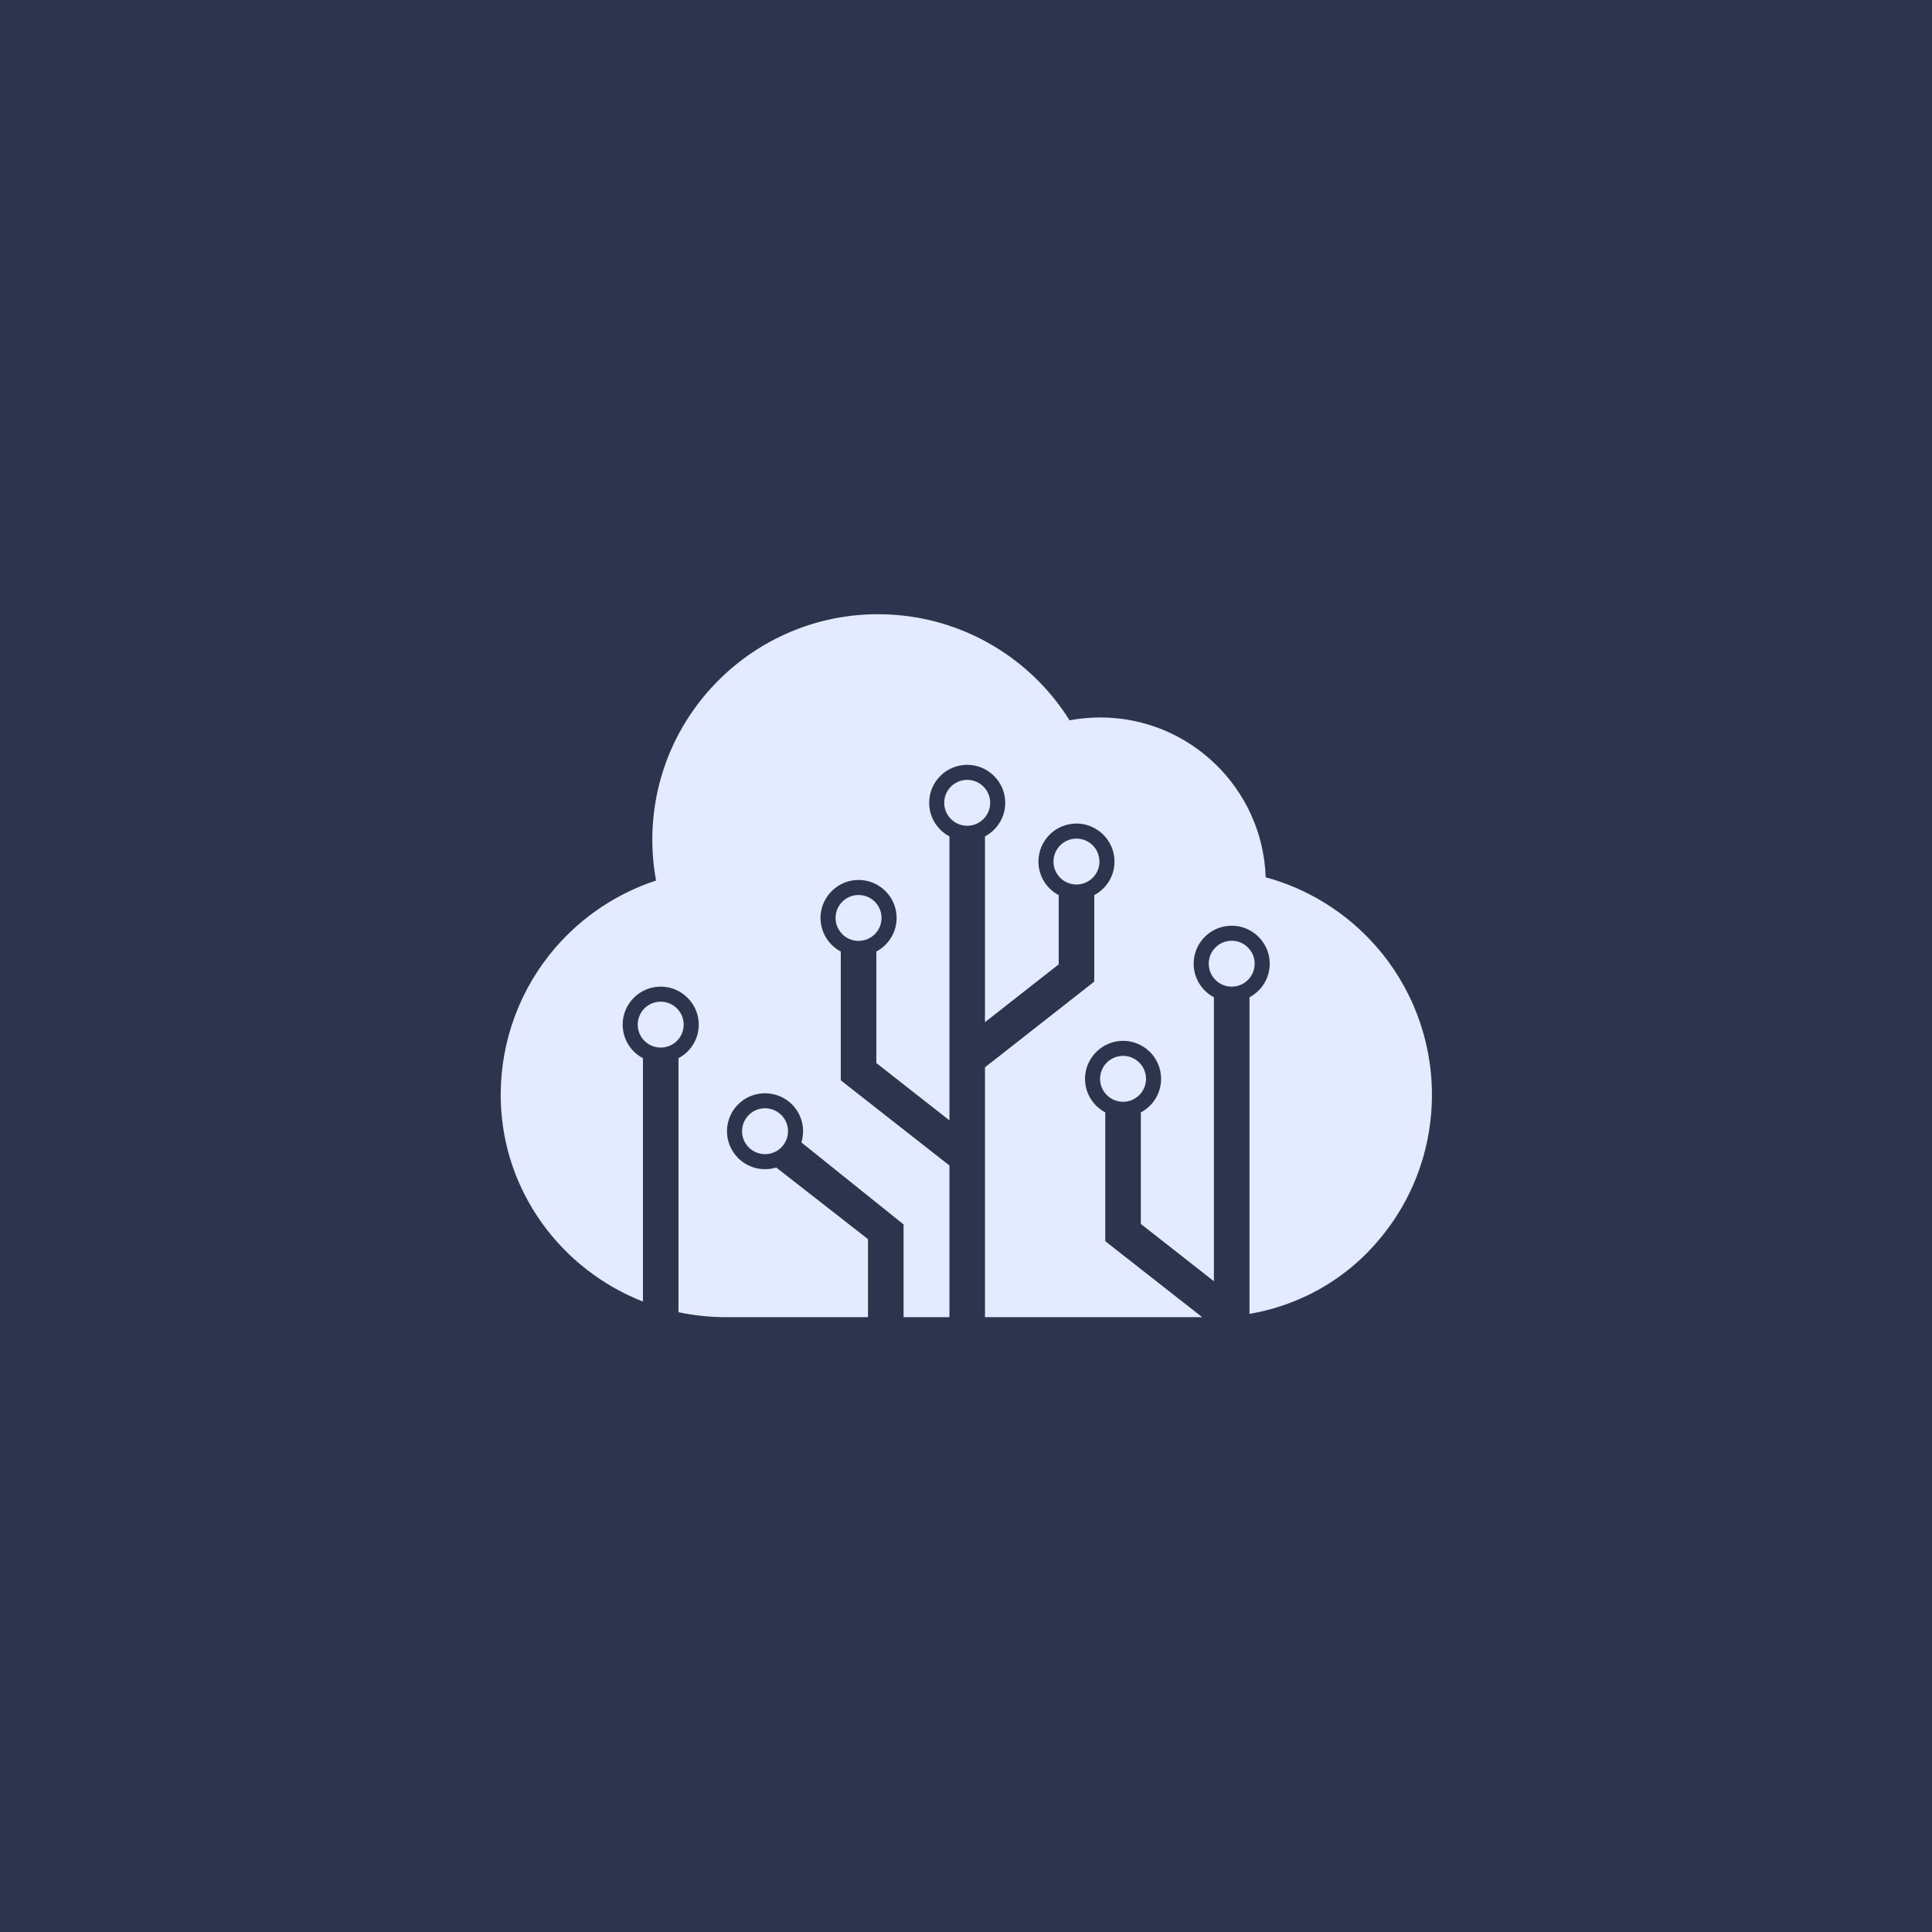 <svg xmlns="http://www.w3.org/2000/svg" xmlns:xlink="http://www.w3.org/1999/xlink" width="500" zoomAndPan="magnify" viewBox="0 0 375 375" height="500" preserveAspectRatio="xMidYMid meet" version="1.0"><defs><clipPath id="2a279f9bdf"><path d="M 97.188 119.199 L 277.938 119.199 L 277.938 255.699 L 97.188 255.699 Z M 97.188 119.199 " clip-rule="nonzero"/></clipPath></defs><rect x="-37.5" width="450" fill="#ffffff" y="-37.5" height="450" fill-opacity="1"/><rect x="-37.5" width="450" fill="#ffffff" y="-37.5" height="450" fill-opacity="1"/><rect x="-37.5" width="450" fill="#2c344e" y="-37.5" height="450" fill-opacity="1"/><g clip-path="url(#2a279f9bdf)"><path fill="#e4eaff" d="M 213.402 167.227 C 213.402 164.766 211.406 162.773 208.941 162.773 C 206.48 162.773 204.48 164.766 204.48 167.227 C 204.48 169.688 206.48 171.68 208.941 171.68 C 211.406 171.68 213.402 169.688 213.402 167.227 Z M 217.984 204.945 C 215.52 204.945 213.523 206.938 213.523 209.398 C 213.523 211.859 215.52 213.855 217.984 213.855 C 220.449 213.855 222.445 211.859 222.445 209.398 C 222.445 206.938 220.449 204.945 217.984 204.945 Z M 145.34 216.418 C 143.598 218.16 143.598 220.98 145.34 222.719 C 147.082 224.457 149.906 224.457 151.648 222.719 C 153.391 220.98 153.391 218.16 151.648 216.418 C 149.906 214.68 147.082 214.68 145.34 216.418 Z M 166.645 173.719 C 164.184 173.719 162.184 175.711 162.184 178.172 C 162.184 180.633 164.184 182.625 166.645 182.625 C 169.109 182.625 171.105 180.633 171.105 178.172 C 171.105 175.711 169.109 173.719 166.645 173.719 Z M 266.961 183.523 C 261.266 177.09 253.852 172.504 245.668 170.277 C 245.105 153.078 230.922 139.258 213.566 139.258 C 211.551 139.258 209.559 139.441 207.602 139.812 C 204.223 134.41 199.699 129.793 194.305 126.285 C 187.199 121.664 178.941 119.219 170.426 119.219 C 146.27 119.219 126.617 138.844 126.617 162.969 C 126.617 165.648 126.859 168.305 127.34 170.91 C 119.816 173.379 113.039 177.871 107.801 183.938 C 100.957 191.867 97.188 202.004 97.188 212.488 C 97.188 212.789 97.191 213.09 97.195 213.391 C 97.562 231.309 108.969 246.422 124.793 252.633 L 124.793 205.398 C 122.453 204.16 120.859 201.707 120.859 198.879 C 120.859 194.711 124.324 191.352 128.531 191.512 C 132.336 191.656 135.445 194.734 135.617 198.535 C 135.754 201.508 134.125 204.113 131.691 205.398 L 131.691 254.699 C 134.648 255.328 137.707 255.66 140.836 255.66 L 168.477 255.66 L 168.477 240.516 L 150.668 226.613 C 148.141 227.391 145.273 226.781 143.273 224.781 C 140.32 221.836 140.391 217.016 143.48 214.156 C 146.273 211.57 150.652 211.555 153.465 214.117 C 155.664 216.121 156.359 219.113 155.547 221.742 L 175.379 237.66 L 175.379 255.66 L 184.285 255.66 L 184.285 226.223 L 163.195 209.688 L 163.195 184.691 C 160.762 183.402 159.137 180.801 159.27 177.828 C 159.445 174.027 162.555 170.949 166.359 170.805 C 170.566 170.645 174.031 174.004 174.031 178.172 C 174.031 181 172.434 183.453 170.098 184.691 L 170.098 206.336 L 184.285 217.461 L 184.285 162.344 C 181.945 161.105 180.352 158.652 180.352 155.824 C 180.352 151.66 183.812 148.301 188.023 148.457 C 191.828 148.602 194.938 151.684 195.109 155.48 C 195.242 158.449 193.617 161.055 191.184 162.344 L 191.184 198.406 L 205.492 187.184 L 205.492 173.742 C 203.152 172.508 201.559 170.051 201.559 167.227 C 201.559 163.059 205.02 159.699 209.23 159.855 C 213.035 160.004 216.145 163.082 216.316 166.883 C 216.453 169.852 214.824 172.457 212.395 173.742 L 212.395 190.531 L 191.184 207.164 L 191.184 255.66 L 233.344 255.66 L 214.535 240.914 L 214.535 215.918 C 212.102 214.633 210.473 212.027 210.609 209.055 C 210.785 205.258 213.895 202.18 217.699 202.031 C 221.906 201.871 225.367 205.23 225.367 209.398 C 225.367 212.227 223.773 214.684 221.434 215.918 L 221.434 237.562 L 235.621 248.688 L 235.621 193.57 C 233.285 192.332 231.688 189.879 231.688 187.051 C 231.688 182.887 235.152 179.523 239.359 179.684 C 243.164 179.828 246.273 182.91 246.445 186.707 C 246.582 189.68 244.957 192.281 242.523 193.57 L 242.523 255.027 C 250.867 253.59 258.672 249.723 264.789 243.734 C 265 243.527 265.207 243.32 265.414 243.109 C 273.488 234.887 277.938 224.008 277.938 212.488 C 277.938 201.805 274.039 191.52 266.961 183.523 Z M 128.242 194.426 C 125.777 194.426 123.781 196.418 123.781 198.879 C 123.781 201.34 125.777 203.332 128.242 203.332 C 130.707 203.332 132.703 201.34 132.703 198.879 C 132.703 196.418 130.707 194.426 128.242 194.426 Z M 187.734 151.371 C 185.27 151.371 183.273 153.367 183.273 155.824 C 183.273 158.285 185.27 160.281 187.734 160.281 C 190.195 160.281 192.195 158.285 192.195 155.824 C 192.195 153.367 190.195 151.371 187.734 151.371 Z M 239.07 182.598 C 236.609 182.598 234.613 184.594 234.613 187.051 C 234.613 189.512 236.609 191.508 239.07 191.508 C 241.535 191.508 243.531 189.512 243.531 187.051 C 243.531 184.594 241.535 182.598 239.07 182.598 " fill-opacity="1" fill-rule="nonzero"/></g></svg>